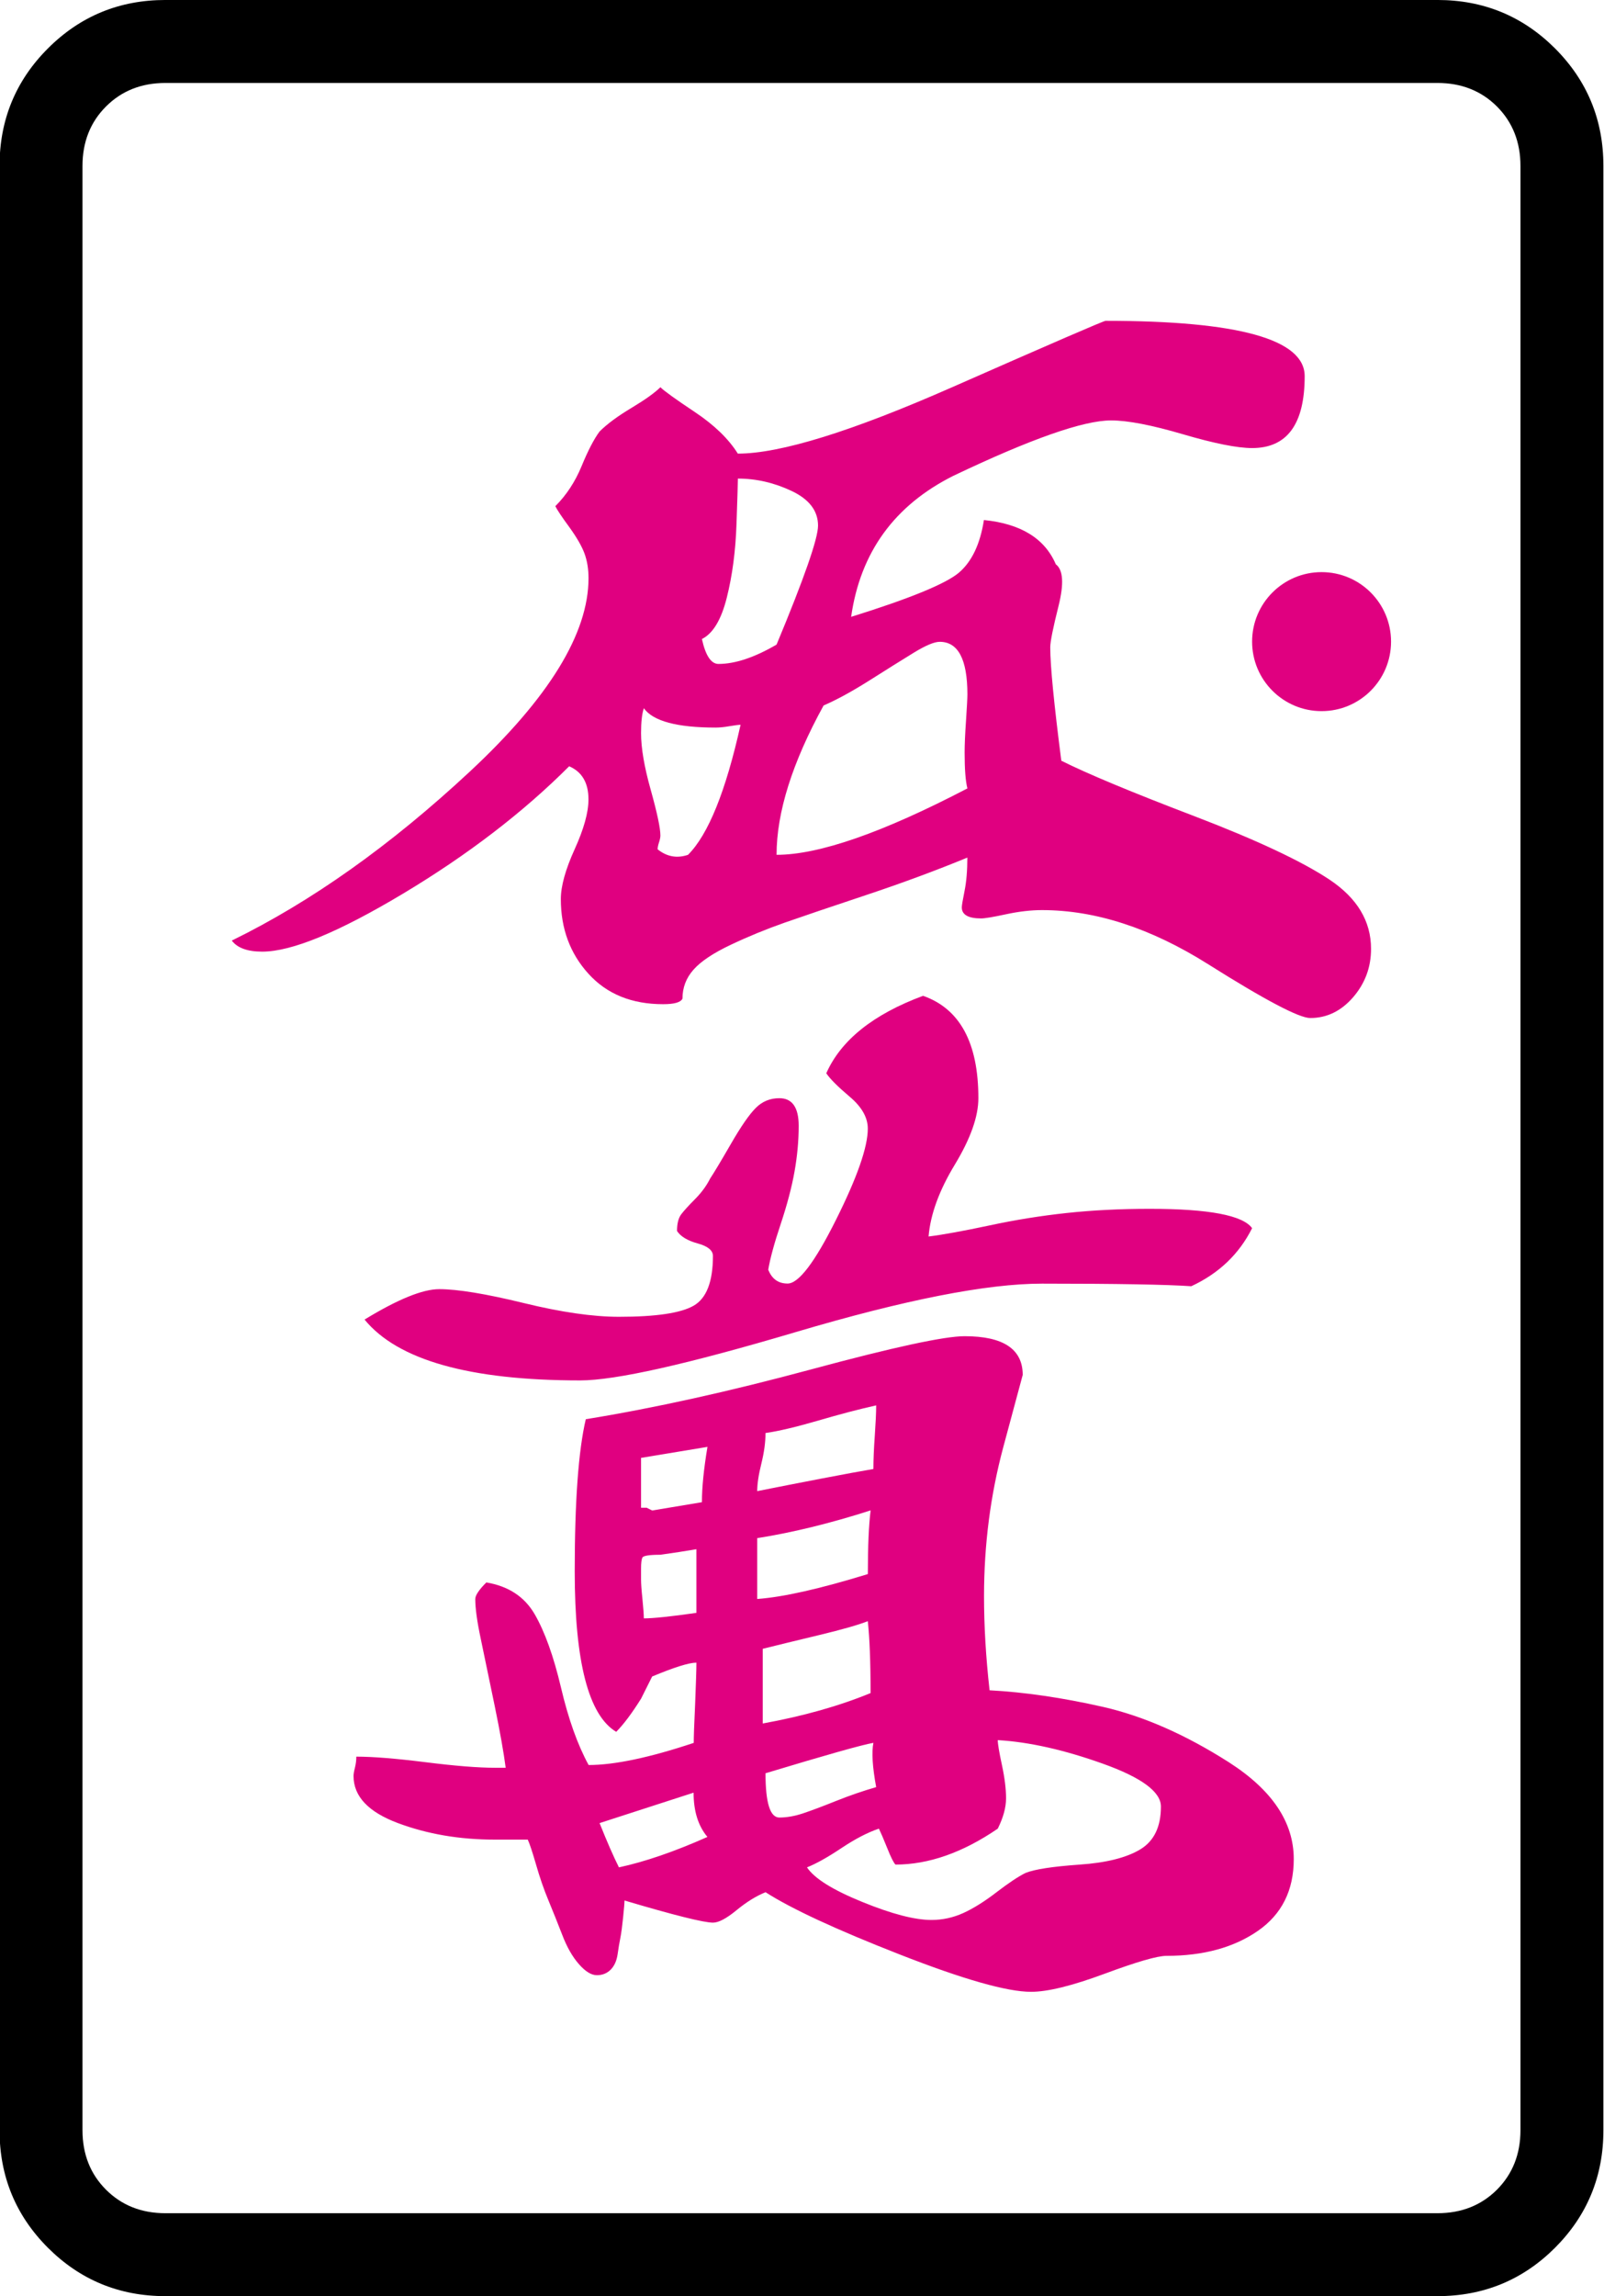 <?xml version="1.0" encoding="UTF-8" standalone="no"?>
<!-- Generator: Adobe Illustrator 16.0.0, SVG Export Plug-In . SVG Version: 6.00 Build 0)  -->

<svg
   version="1.1"
   id="图层_1"
   x="0px"
   y="0px"
   width="139.764"
   height="200"
   viewBox="0 0 139.764 200"
   enable-background="new 0 0 714 341"
   xml:space="preserve"
   sodipodi:docname="5m_aka.svg"
   inkscape:version="1.3.2 (091e20ef0f, 2023-11-25)"
   xmlns:inkscape="http://www.inkscape.org/namespaces/inkscape"
   xmlns:sodipodi="http://sodipodi.sourceforge.net/DTD/sodipodi-0.dtd"
   xmlns="http://www.w3.org/2000/svg"
   xmlns:svg="http://www.w3.org/2000/svg"
   xmlns:rdf="http://www.w3.org/1999/02/22-rdf-syntax-ns#"
   xmlns:cc="http://creativecommons.org/ns#"
   xmlns:dc="http://purl.org/dc/elements/1.1/"><defs
   id="defs619" /><sodipodi:namedview
   pagecolor="#ffffff"
   bordercolor="#666666"
   borderopacity="1"
   objecttolerance="10"
   gridtolerance="10"
   guidetolerance="10"
   inkscape:pageopacity="0"
   inkscape:pageshadow="2"
   inkscape:window-width="1916"
   inkscape:window-height="1041"
   id="namedview617"
   showgrid="false"
   inkscape:zoom="4.2820643"
   inkscape:cx="38.883115"
   inkscape:cy="104.7392"
   inkscape:window-x="0"
   inkscape:window-y="18"
   inkscape:window-maximized="1"
   inkscape:current-layer="g1502"
   inkscape:showpageshadow="0"
   inkscape:pagecheckerboard="0"
   inkscape:deskcolor="#d1d1d1" />



















































































































































































































































































































<g
   transform="matrix(4.033,0,0,4.033,-683.629,-33.177)"
   id="g1502"><path
     inkscape:connector-curvature="0"
     id="path32"
     d="M 204.151,11.811 V 54.23 c 0,0.995 -0.349,1.842 -1.045,2.539 -0.697,0.696 -1.544,1.045 -2.54,1.045 h -27.483 c -0.996,0 -1.842,-0.349 -2.539,-1.045 -0.697,-0.697 -1.045,-1.544 -1.045,-2.539 V 11.811 c 0,-0.995 0.348,-1.842 1.045,-2.539 0.697,-0.697 1.543,-1.046 2.539,-1.046 h 27.483 c 0.996,0 1.842,0.349 2.54,1.046 0.696,0.697 1.045,1.543 1.045,2.539 z m -3.585,-1.793 h -27.483 c -0.518,0 -0.946,0.17 -1.284,0.508 -0.339,0.339 -0.508,0.768 -0.508,1.285 V 54.23 c 0,0.517 0.169,0.946 0.508,1.285 0.338,0.338 0.766,0.508 1.284,0.508 h 27.483 c 0.518,0 0.946,-0.17 1.285,-0.508 0.338,-0.339 0.508,-0.768 0.508,-1.285 V 11.811 c 0,-0.517 -0.17,-0.946 -0.508,-1.285 -0.339,-0.338 -0.768,-0.508 -1.285,-0.508 z" /><path
     inkscape:connector-curvature="0"
     id="path34"
     d="m 181.806,24.775 c -0.996,0.996 -2.191,1.912 -3.585,2.748 -1.395,0.836 -2.41,1.255 -3.047,1.255 -0.319,0 -0.538,-0.08 -0.657,-0.239 1.712,-0.837 3.425,-2.051 5.138,-3.645 1.712,-1.593 2.569,-2.987 2.569,-4.182 0,-0.199 -0.03,-0.378 -0.089,-0.538 -0.06,-0.159 -0.17,-0.348 -0.329,-0.568 -0.16,-0.218 -0.26,-0.368 -0.299,-0.448 0.239,-0.239 0.428,-0.527 0.568,-0.866 0.139,-0.338 0.269,-0.587 0.388,-0.747 0.159,-0.159 0.388,-0.329 0.687,-0.508 0.298,-0.179 0.508,-0.329 0.627,-0.448 0.079,0.08 0.329,0.259 0.747,0.538 0.418,0.279 0.727,0.578 0.926,0.896 0.916,0 2.459,-0.478 4.63,-1.434 2.171,-0.956 3.276,-1.434 3.316,-1.434 2.868,0 4.301,0.398 4.301,1.195 0,1.036 -0.379,1.553 -1.135,1.553 -0.319,0 -0.817,-0.099 -1.494,-0.298 -0.678,-0.199 -1.195,-0.299 -1.554,-0.299 -0.597,0 -1.732,0.398 -3.405,1.195 -1.275,0.638 -2.012,1.653 -2.211,3.047 1.274,-0.397 2.051,-0.717 2.331,-0.956 0.278,-0.239 0.457,-0.617 0.538,-1.135 0.796,0.08 1.314,0.398 1.553,0.956 0.159,0.119 0.179,0.418 0.06,0.896 -0.12,0.478 -0.18,0.776 -0.18,0.896 0,0.399 0.08,1.215 0.239,2.45 0.557,0.279 1.513,0.678 2.868,1.195 1.354,0.518 2.33,0.977 2.928,1.374 0.597,0.399 0.896,0.896 0.896,1.494 0,0.399 -0.13,0.747 -0.388,1.046 -0.26,0.299 -0.568,0.448 -0.926,0.448 -0.239,0 -0.977,-0.388 -2.21,-1.165 -1.235,-0.777 -2.43,-1.166 -3.585,-1.166 -0.239,0 -0.499,0.03 -0.777,0.09 -0.279,0.06 -0.458,0.09 -0.538,0.09 -0.279,0 -0.418,-0.08 -0.418,-0.239 0,-0.039 0.02,-0.159 0.06,-0.358 0.04,-0.199 0.06,-0.438 0.06,-0.717 -0.678,0.279 -1.404,0.548 -2.181,0.807 -0.777,0.259 -1.365,0.458 -1.763,0.597 -0.398,0.14 -0.787,0.299 -1.165,0.478 -0.379,0.179 -0.648,0.358 -0.807,0.538 -0.16,0.179 -0.239,0.389 -0.239,0.627 -0.041,0.081 -0.179,0.119 -0.418,0.119 -0.678,0 -1.215,-0.218 -1.613,-0.657 -0.398,-0.438 -0.597,-0.976 -0.597,-1.613 0,-0.278 0.099,-0.637 0.298,-1.075 0.199,-0.438 0.299,-0.796 0.299,-1.076 10e-4,-0.358 -0.139,-0.597 -0.417,-0.717 z m 1.613,-1.254 c -0.04,0.12 -0.06,0.299 -0.06,0.538 0,0.319 0.069,0.728 0.209,1.225 0.139,0.499 0.209,0.827 0.209,0.986 0,0.04 -0.011,0.09 -0.03,0.149 -0.02,0.06 -0.03,0.11 -0.03,0.149 0.199,0.16 0.418,0.2 0.657,0.119 0.438,-0.438 0.816,-1.374 1.135,-2.808 -0.04,0 -0.12,0.01 -0.239,0.03 -0.12,0.021 -0.22,0.03 -0.299,0.03 -0.835,0 -1.353,-0.139 -1.552,-0.418 z m 2.032,-4.959 c 0,0.081 -0.01,0.409 -0.03,0.986 -0.02,0.578 -0.089,1.105 -0.209,1.583 -0.119,0.478 -0.299,0.777 -0.538,0.896 0.079,0.358 0.199,0.538 0.358,0.538 0.358,0 0.777,-0.139 1.255,-0.418 0.597,-1.434 0.896,-2.29 0.896,-2.569 0,-0.318 -0.189,-0.567 -0.567,-0.747 -0.38,-0.18 -0.768,-0.269 -1.165,-0.269 z m 0.836,8.125 c 0.916,0 2.29,-0.478 4.123,-1.434 -0.041,-0.159 -0.06,-0.418 -0.06,-0.776 0,-0.159 0.009,-0.388 0.03,-0.687 0.02,-0.299 0.03,-0.487 0.03,-0.568 0,-0.756 -0.2,-1.135 -0.598,-1.135 -0.12,0 -0.309,0.081 -0.567,0.239 -0.26,0.16 -0.578,0.358 -0.956,0.598 -0.379,0.239 -0.708,0.418 -0.986,0.538 -0.678,1.234 -1.016,2.309 -1.016,3.225 z"
     style="font-variation-settings:normal;opacity:1;vector-effect:none;fill:#e00080;fill-opacity:1;stroke-width:1;stroke-linecap:butt;stroke-linejoin:miter;stroke-miterlimit:4;stroke-dasharray:none;stroke-dashoffset:0;stroke-opacity:1;-inkscape-stroke:none;stop-color:#000000;stop-opacity:1" /><path
     style="fill:#e00080;font-variation-settings:normal;opacity:1;vector-effect:none;fill-opacity:1;stroke-width:1;stroke-linecap:butt;stroke-linejoin:miter;stroke-miterlimit:4;stroke-dasharray:none;stroke-dashoffset:0;stroke-opacity:1;-inkscape-stroke:none;stop-color:#000000;stop-opacity:1"
     inkscape:connector-curvature="0"
     id="path36"
     d="m 184.555,44.133 c -0.16,0 -0.478,0.1 -0.956,0.299 l -0.239,0.478 c -0.2,0.319 -0.379,0.558 -0.538,0.717 -0.598,-0.358 -0.896,-1.513 -0.896,-3.465 0,-1.513 0.08,-2.608 0.239,-3.286 1.473,-0.239 3.096,-0.598 4.869,-1.076 1.772,-0.478 2.877,-0.717 3.316,-0.717 0.836,0 1.255,0.279 1.255,0.836 l -0.418,1.553 c -0.279,1.036 -0.418,2.112 -0.418,3.227 0,0.637 0.039,1.314 0.12,2.031 0.756,0.04 1.573,0.16 2.449,0.358 0.876,0.2 1.782,0.598 2.719,1.195 0.935,0.598 1.404,1.295 1.404,2.091 0,0.678 -0.259,1.195 -0.777,1.553 -0.518,0.358 -1.175,0.538 -1.972,0.538 -0.2,0 -0.647,0.13 -1.344,0.389 -0.698,0.258 -1.225,0.388 -1.583,0.388 -0.518,0 -1.464,-0.269 -2.838,-0.807 -1.375,-0.538 -2.34,-0.986 -2.898,-1.344 -0.2,0.08 -0.409,0.209 -0.627,0.388 -0.219,0.18 -0.388,0.269 -0.508,0.269 -0.199,0 -0.836,-0.159 -1.912,-0.478 0,0.041 -0.01,0.16 -0.03,0.358 -0.021,0.2 -0.04,0.349 -0.06,0.448 -0.021,0.1 -0.04,0.219 -0.06,0.358 -0.021,0.14 -0.07,0.249 -0.149,0.329 -0.08,0.08 -0.179,0.12 -0.299,0.12 -0.119,0 -0.249,-0.08 -0.388,-0.239 -0.14,-0.159 -0.259,-0.368 -0.358,-0.627 -0.1,-0.258 -0.2,-0.508 -0.299,-0.747 -0.1,-0.239 -0.189,-0.498 -0.269,-0.777 -0.081,-0.278 -0.14,-0.457 -0.179,-0.538 h -0.717 c -0.757,0 -1.455,-0.12 -2.091,-0.358 -0.637,-0.239 -0.956,-0.577 -0.956,-1.016 0,-0.039 0.009,-0.099 0.03,-0.179 0.02,-0.08 0.03,-0.159 0.03,-0.239 0.358,0 0.856,0.04 1.494,0.12 0.637,0.08 1.135,0.12 1.494,0.12 h 0.239 c -0.041,-0.318 -0.12,-0.767 -0.239,-1.344 -0.12,-0.577 -0.219,-1.055 -0.298,-1.434 -0.081,-0.378 -0.12,-0.667 -0.12,-0.866 0,-0.079 0.08,-0.199 0.239,-0.358 0.478,0.08 0.826,0.309 1.045,0.687 0.219,0.379 0.408,0.906 0.568,1.583 0.159,0.678 0.358,1.235 0.597,1.673 0.557,0 1.314,-0.159 2.271,-0.478 0,-0.119 0.009,-0.397 0.03,-0.836 0.017,-0.439 0.028,-0.738 0.028,-0.897 z m 7.467,-8.185 c -1.195,0 -2.967,0.349 -5.317,1.045 -2.351,0.697 -3.904,1.045 -4.66,1.045 -2.39,0 -3.943,-0.438 -4.66,-1.314 0.717,-0.438 1.255,-0.657 1.613,-0.657 0.397,0 1.005,0.1 1.822,0.299 0.816,0.2 1.503,0.298 2.061,0.298 0.796,0 1.334,-0.079 1.613,-0.239 0.278,-0.159 0.418,-0.517 0.418,-1.076 0,-0.119 -0.11,-0.209 -0.328,-0.269 -0.22,-0.06 -0.369,-0.149 -0.448,-0.269 0,-0.159 0.03,-0.278 0.089,-0.358 0.06,-0.079 0.159,-0.188 0.299,-0.329 0.139,-0.139 0.249,-0.289 0.329,-0.448 0.08,-0.12 0.229,-0.368 0.448,-0.747 0.218,-0.378 0.397,-0.637 0.538,-0.777 0.139,-0.139 0.308,-0.209 0.508,-0.209 0.278,0 0.418,0.2 0.418,0.597 0,0.319 -0.03,0.648 -0.09,0.986 -0.06,0.339 -0.16,0.717 -0.299,1.135 -0.14,0.418 -0.229,0.747 -0.269,0.986 0.079,0.2 0.218,0.299 0.418,0.299 0.239,0 0.587,-0.458 1.045,-1.375 0.458,-0.916 0.688,-1.573 0.688,-1.971 0,-0.239 -0.13,-0.468 -0.389,-0.687 -0.259,-0.219 -0.429,-0.389 -0.508,-0.508 0.318,-0.717 1.016,-1.274 2.091,-1.673 0.796,0.279 1.195,1.016 1.195,2.21 0,0.398 -0.17,0.876 -0.508,1.434 -0.339,0.559 -0.528,1.076 -0.568,1.554 0.318,-0.04 0.756,-0.12 1.315,-0.239 0.557,-0.12 1.114,-0.209 1.672,-0.269 0.558,-0.06 1.155,-0.09 1.792,-0.09 1.274,0 2.011,0.14 2.211,0.418 -0.279,0.558 -0.717,0.977 -1.314,1.254 -0.516,-0.036 -1.592,-0.056 -3.225,-0.056 z m -9.559,11.65 c 0.159,0.398 0.298,0.717 0.418,0.956 0.558,-0.12 1.195,-0.338 1.912,-0.657 -0.2,-0.239 -0.299,-0.557 -0.299,-0.956 z m 0.896,-7.887 v 1.076 h 0.12 l 0.12,0.06 1.075,-0.179 c 0,-0.318 0.04,-0.717 0.12,-1.195 z m 1.196,1.972 c -0.239,0.041 -0.499,0.081 -0.777,0.12 -0.239,0 -0.369,0.021 -0.389,0.06 -0.021,0.041 -0.03,0.12 -0.03,0.239 0,0.08 0,0.16 0,0.239 0,0.081 0.009,0.219 0.03,0.418 0.02,0.2 0.03,0.339 0.03,0.418 0.199,0 0.577,-0.039 1.136,-0.119 z m 1.493,-2.509 c 0,0.2 -0.03,0.418 -0.089,0.658 -0.06,0.239 -0.09,0.438 -0.09,0.597 0.398,-0.08 0.856,-0.169 1.375,-0.269 0.517,-0.099 0.896,-0.169 1.135,-0.209 0,-0.199 0.01,-0.438 0.03,-0.717 0.019,-0.278 0.03,-0.498 0.03,-0.657 -0.359,0.08 -0.777,0.189 -1.255,0.329 -0.479,0.139 -0.858,0.229 -1.136,0.268 z m -0.179,2.27 v 1.314 c 0.558,-0.04 1.354,-0.219 2.39,-0.538 0,-0.598 0.02,-1.055 0.06,-1.375 -0.878,0.281 -1.694,0.48 -2.45,0.599 z m 0.119,2.39 v 1.613 c 0.875,-0.159 1.652,-0.378 2.33,-0.657 0,-0.677 -0.021,-1.195 -0.06,-1.553 -0.2,0.08 -0.548,0.179 -1.046,0.299 -0.498,0.119 -0.905,0.219 -1.224,0.298 z m 0.06,2.688 c 0,0.638 0.099,0.956 0.299,0.956 0.159,0 0.329,-0.03 0.508,-0.089 0.179,-0.06 0.418,-0.149 0.717,-0.269 0.299,-0.12 0.587,-0.218 0.867,-0.299 -0.081,-0.438 -0.1,-0.756 -0.06,-0.956 -0.24,0.041 -1.017,0.26 -2.331,0.657 z m 5.018,-0.716 c 0,0.081 0.03,0.26 0.09,0.538 0.06,0.279 0.089,0.519 0.089,0.717 0,0.2 -0.06,0.418 -0.179,0.657 -0.757,0.518 -1.494,0.776 -2.21,0.776 -0.04,-0.039 -0.1,-0.159 -0.179,-0.358 -0.08,-0.199 -0.14,-0.338 -0.179,-0.418 -0.239,0.08 -0.508,0.219 -0.807,0.418 -0.299,0.2 -0.548,0.339 -0.747,0.418 0.159,0.239 0.557,0.488 1.195,0.747 0.637,0.26 1.135,0.389 1.494,0.389 0.239,0 0.468,-0.05 0.687,-0.149 0.218,-0.099 0.458,-0.249 0.717,-0.448 0.259,-0.199 0.468,-0.338 0.627,-0.418 0.199,-0.08 0.587,-0.139 1.165,-0.18 0.577,-0.039 1.016,-0.149 1.314,-0.328 0.299,-0.18 0.448,-0.488 0.448,-0.926 0,-0.318 -0.418,-0.627 -1.255,-0.926 -0.837,-0.299 -1.592,-0.469 -2.27,-0.509 z" /><circle
     style="fill:#e00080;fill-opacity:1;stroke-width:1;stroke-linecap:butt;stroke-linejoin:miter;font-variation-settings:normal;opacity:1;vector-effect:none;stroke-miterlimit:4;stroke-dasharray:none;stroke-dashoffset:0;stroke-opacity:1;-inkscape-stroke:none;stop-color:#000000;stop-opacity:1"
     id="path3"
     cx="198.062"
     cy="22.083"
     r="1.501" /></g></svg>
